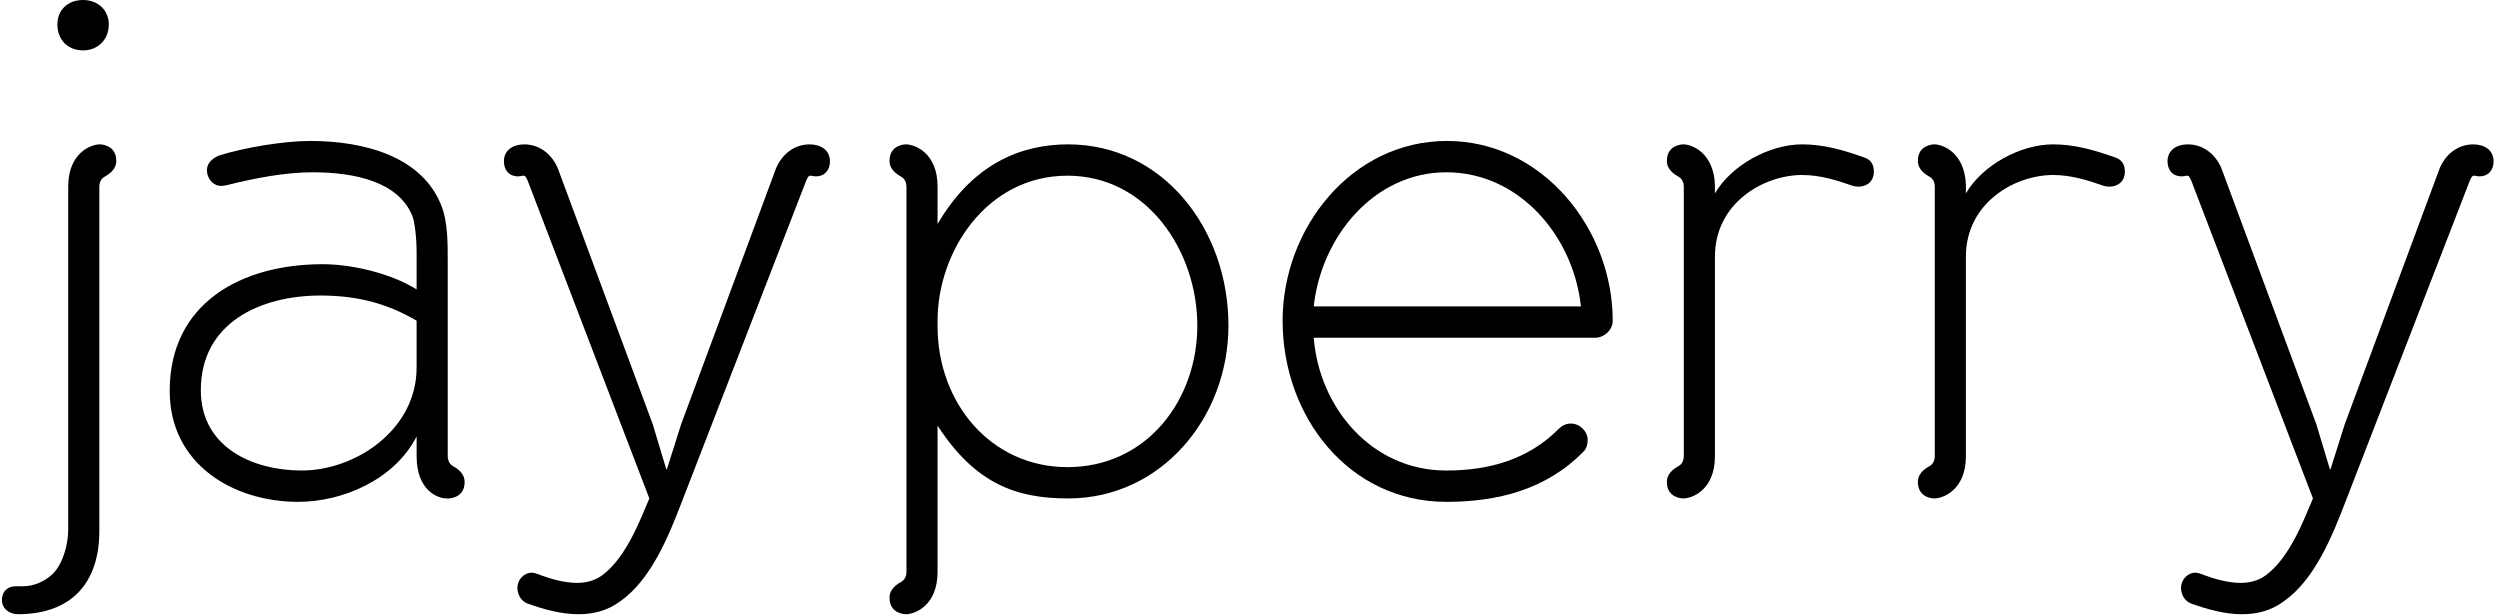 <?xml version="1.0" encoding="UTF-8" standalone="no"?>
<svg width="292px" height="72px" viewBox="0 0 292 72" version="1.1" xmlns="http://www.w3.org/2000/svg" xmlns:xlink="http://www.w3.org/1999/xlink" xmlns:sketch="http://www.bohemiancoding.com/sketch/ns">
    <!-- Generator: Sketch 3.2.2 (9983) - http://www.bohemiancoding.com/sketch -->
    <title>logo-prints</title>
    <desc>Created with Sketch.</desc>
    <defs></defs>
    <g id="assets/icons" stroke="none" stroke-width="1" fill="none" fill-rule="evenodd" sketch:type="MSPage">
        <g id="logo-prints" sketch:type="MSLayerGroup" fill="#000000">
            <path d="M1.806,68.479 L2.595,68.479 C4.096,68.479 5.282,67.842 6.151,67.046 C7.416,65.774 7.968,63.469 7.968,61.877 L7.968,21.792 C7.968,17.895 10.576,16.861 11.682,16.861 C11.682,16.861 13.578,16.861 13.578,18.77 C13.578,19.168 13.499,19.962 12.156,20.679 C11.76,20.917 11.603,21.395 11.603,21.792 L11.603,62.036 C11.603,65.298 10.655,67.682 9.075,69.273 C7.495,70.864 5.123,71.74 2.122,71.74 C1.095,71.74 0.226,71.103 0.226,70.07 C0.225,69.115 0.858,68.479 1.806,68.479 L1.806,68.479 Z M9.706,5.886 C7.889,5.886 6.703,4.613 6.703,2.864 C6.703,1.193 7.889,0 9.706,0 C11.444,0 12.708,1.193 12.708,2.863 C12.708,4.613 11.443,5.886 9.706,5.886 L9.706,5.886 Z" id="Shape" sketch:type="MSShapeGroup"></path>
            <path d="M48.66,50.981 C46.052,56.071 39.97,58.616 34.834,58.616 C27.249,58.616 19.821,54.241 19.821,45.653 C19.821,35.393 28.197,30.859 37.678,30.859 C41.234,30.859 45.736,31.972 48.66,33.802 L48.66,29.506 C48.66,27.678 48.423,25.927 48.187,25.292 C46.605,21.235 41.47,20.123 36.492,20.123 C33.411,20.123 29.935,20.759 26.458,21.633 C26.458,21.633 26.065,21.713 25.826,21.713 C24.878,21.713 24.168,20.838 24.168,19.884 C24.168,18.611 25.669,18.134 25.669,18.134 C28.513,17.26 33.017,16.464 36.255,16.464 C42.576,16.464 49.371,18.294 51.584,24.1 C52.294,25.929 52.294,28.395 52.294,30.304 L52.294,53.289 C52.294,53.686 52.452,54.164 52.848,54.402 C54.19,55.118 54.269,55.913 54.269,56.311 C54.269,58.22 52.373,58.22 52.373,58.22 C51.03,58.3 48.661,57.186 48.661,53.29 L48.661,50.981 L48.66,50.981 Z M37.441,34.517 C30.409,34.517 23.456,37.697 23.456,45.573 C23.456,52.254 29.538,54.956 35.227,54.956 C41.547,54.956 48.659,50.185 48.659,42.947 L48.659,37.459 C45.42,35.551 41.943,34.517 37.441,34.517 L37.441,34.517 Z" id="Shape" sketch:type="MSShapeGroup"></path>
            <path d="M76.239,49.549 L77.819,54.799 L77.897,54.799 L79.557,49.549 L90.618,19.725 C91.25,18.134 92.673,16.862 94.569,16.862 C95.833,16.862 96.939,17.498 96.939,18.85 C96.939,19.805 96.386,20.599 95.281,20.599 C94.963,20.599 94.885,20.52 94.648,20.52 C94.41,20.52 94.331,20.759 94.173,21.077 L79.636,58.617 C78.136,62.512 76.08,67.683 72.447,70.228 C70.944,71.342 69.286,71.741 67.547,71.741 C65.574,71.741 63.518,71.183 61.543,70.468 C60.831,70.148 60.437,69.434 60.437,68.638 C60.437,67.683 61.227,66.889 62.095,66.889 C62.334,66.889 62.57,66.967 62.807,67.047 C64.23,67.603 65.888,68.081 67.39,68.081 C68.416,68.081 69.443,67.842 70.312,67.207 C73.159,65.138 74.816,60.604 75.843,58.219 L61.622,21.077 C61.464,20.759 61.385,20.52 61.149,20.52 C60.91,20.52 60.831,20.599 60.517,20.599 C59.41,20.599 58.857,19.805 58.857,18.85 C58.857,17.498 59.962,16.862 61.227,16.862 C63.123,16.862 64.546,18.134 65.177,19.725 L76.239,49.549 L76.239,49.549 Z" id="Shape" sketch:type="MSShapeGroup"></path>
            <path d="M109.507,26.167 C113.696,19.007 119.384,16.861 124.756,16.861 C135.818,16.861 143.482,26.723 143.482,38.017 C143.482,48.834 135.581,58.218 124.756,58.218 C118.752,58.218 113.932,56.547 109.507,49.709 L109.507,66.808 C109.507,70.705 106.901,71.74 105.794,71.74 C105.794,71.74 103.898,71.74 103.898,69.831 C103.898,69.432 103.978,68.636 105.321,67.922 C105.715,67.681 105.874,67.205 105.874,66.807 L105.874,21.792 C105.874,21.395 105.715,20.917 105.321,20.679 C103.978,19.962 103.898,19.168 103.898,18.77 C103.898,16.861 105.794,16.861 105.794,16.861 C106.901,16.861 109.507,17.895 109.507,21.792 L109.507,26.167 L109.507,26.167 Z M124.677,54.561 C133.921,54.561 139.846,46.765 139.846,38.018 C139.846,29.428 134.08,20.52 124.677,20.52 C115.275,20.52 109.507,29.349 109.507,37.46 L109.507,38.096 C109.507,47.084 115.75,54.561 124.677,54.561 L124.677,54.561 Z" id="Shape" sketch:type="MSShapeGroup"></path>
            <path d="M153.445,39.449 C154.077,47.561 160.159,54.957 168.928,54.957 C173.748,54.957 178.41,53.765 182.045,50.107 C182.44,49.709 182.914,49.47 183.466,49.47 C184.573,49.47 185.441,50.422 185.441,51.379 C185.441,51.775 185.362,52.332 184.968,52.73 C180.623,57.184 174.935,58.616 168.928,58.616 C157.551,58.616 149.809,48.674 149.809,37.46 C149.809,26.643 157.868,16.463 169.007,16.463 C180.148,16.463 188.365,26.723 188.365,37.46 C188.365,38.574 187.337,39.449 186.312,39.449 L153.445,39.449 L153.445,39.449 Z M184.652,35.79 C183.784,27.598 177.463,20.123 168.929,20.123 C160.476,20.123 154.314,27.678 153.445,35.79 L184.652,35.79 L184.652,35.79 Z" id="Shape" sketch:type="MSShapeGroup"></path>
            <path d="M210.495,16.861 C212.945,16.861 215.235,17.497 217.684,18.372 C218.475,18.611 218.87,19.168 218.87,20.042 C218.87,21.474 217.606,22.031 216.42,21.712 C214.603,21.076 212.628,20.44 210.495,20.44 C205.993,20.44 200.304,23.7 200.304,29.984 L200.304,53.287 C200.304,57.183 197.696,58.218 196.589,58.218 C196.589,58.218 194.692,58.218 194.692,56.309 C194.692,55.911 194.772,55.116 196.115,54.4 C196.511,54.162 196.668,53.683 196.668,53.287 L196.668,21.792 C196.668,21.395 196.511,20.917 196.115,20.679 C194.772,19.962 194.692,19.168 194.692,18.77 C194.692,16.861 196.589,16.861 196.589,16.861 C197.696,16.861 200.145,17.895 200.304,21.553 L200.304,22.588 C202.2,19.327 206.625,16.861 210.495,16.861 L210.495,16.861 Z" id="Shape" sketch:type="MSShapeGroup"></path>
            <path d="M239.81,16.861 C242.258,16.861 244.55,17.497 247.001,18.372 C247.789,18.611 248.186,19.168 248.186,20.042 C248.186,21.474 246.921,22.031 245.737,21.712 C243.918,21.076 241.944,20.44 239.81,20.44 C235.306,20.44 229.617,23.7 229.617,29.984 L229.617,53.287 C229.617,57.183 227.011,58.218 225.905,58.218 C225.905,58.218 224.009,58.218 224.009,56.309 C224.009,55.911 224.088,55.116 225.432,54.4 C225.825,54.162 225.984,53.683 225.984,53.287 L225.984,21.792 C225.984,21.395 225.826,20.917 225.432,20.679 C224.088,19.962 224.009,19.168 224.009,18.77 C224.009,16.861 225.905,16.861 225.905,16.861 C227.012,16.861 229.461,17.895 229.617,21.553 L229.617,22.588 C231.514,19.327 235.938,16.861 239.81,16.861 L239.81,16.861 Z" id="Shape" sketch:type="MSShapeGroup"></path>
            <path d="M270.548,49.549 L272.128,54.799 L272.208,54.799 L273.867,49.549 L284.928,19.725 C285.561,18.134 286.982,16.862 288.879,16.862 C290.143,16.862 291.25,17.498 291.25,18.85 C291.25,19.805 290.698,20.599 289.59,20.599 C289.274,20.599 289.195,20.52 288.958,20.52 C288.721,20.52 288.642,20.759 288.483,21.077 L273.945,58.617 C272.445,62.512 270.391,67.683 266.756,70.228 C265.256,71.342 263.596,71.741 261.859,71.741 C259.883,71.741 257.829,71.183 255.854,70.468 C255.142,70.148 254.747,69.434 254.747,68.638 C254.747,67.683 255.538,66.889 256.407,66.889 C256.644,66.889 256.88,66.967 257.119,67.047 C258.539,67.603 260.199,68.081 261.7,68.081 C262.727,68.081 263.755,67.842 264.623,67.207 C267.468,65.138 269.128,60.604 270.153,58.219 L255.933,21.077 C255.774,20.759 255.694,20.52 255.458,20.52 C255.222,20.52 255.142,20.599 254.826,20.599 C253.719,20.599 253.166,19.805 253.166,18.85 C253.166,17.498 254.273,16.862 255.538,16.862 C257.434,16.862 258.855,18.134 259.487,19.725 L270.548,49.549 L270.548,49.549 Z" id="Shape" sketch:type="MSShapeGroup"></path>
        </g>
    </g>
</svg>